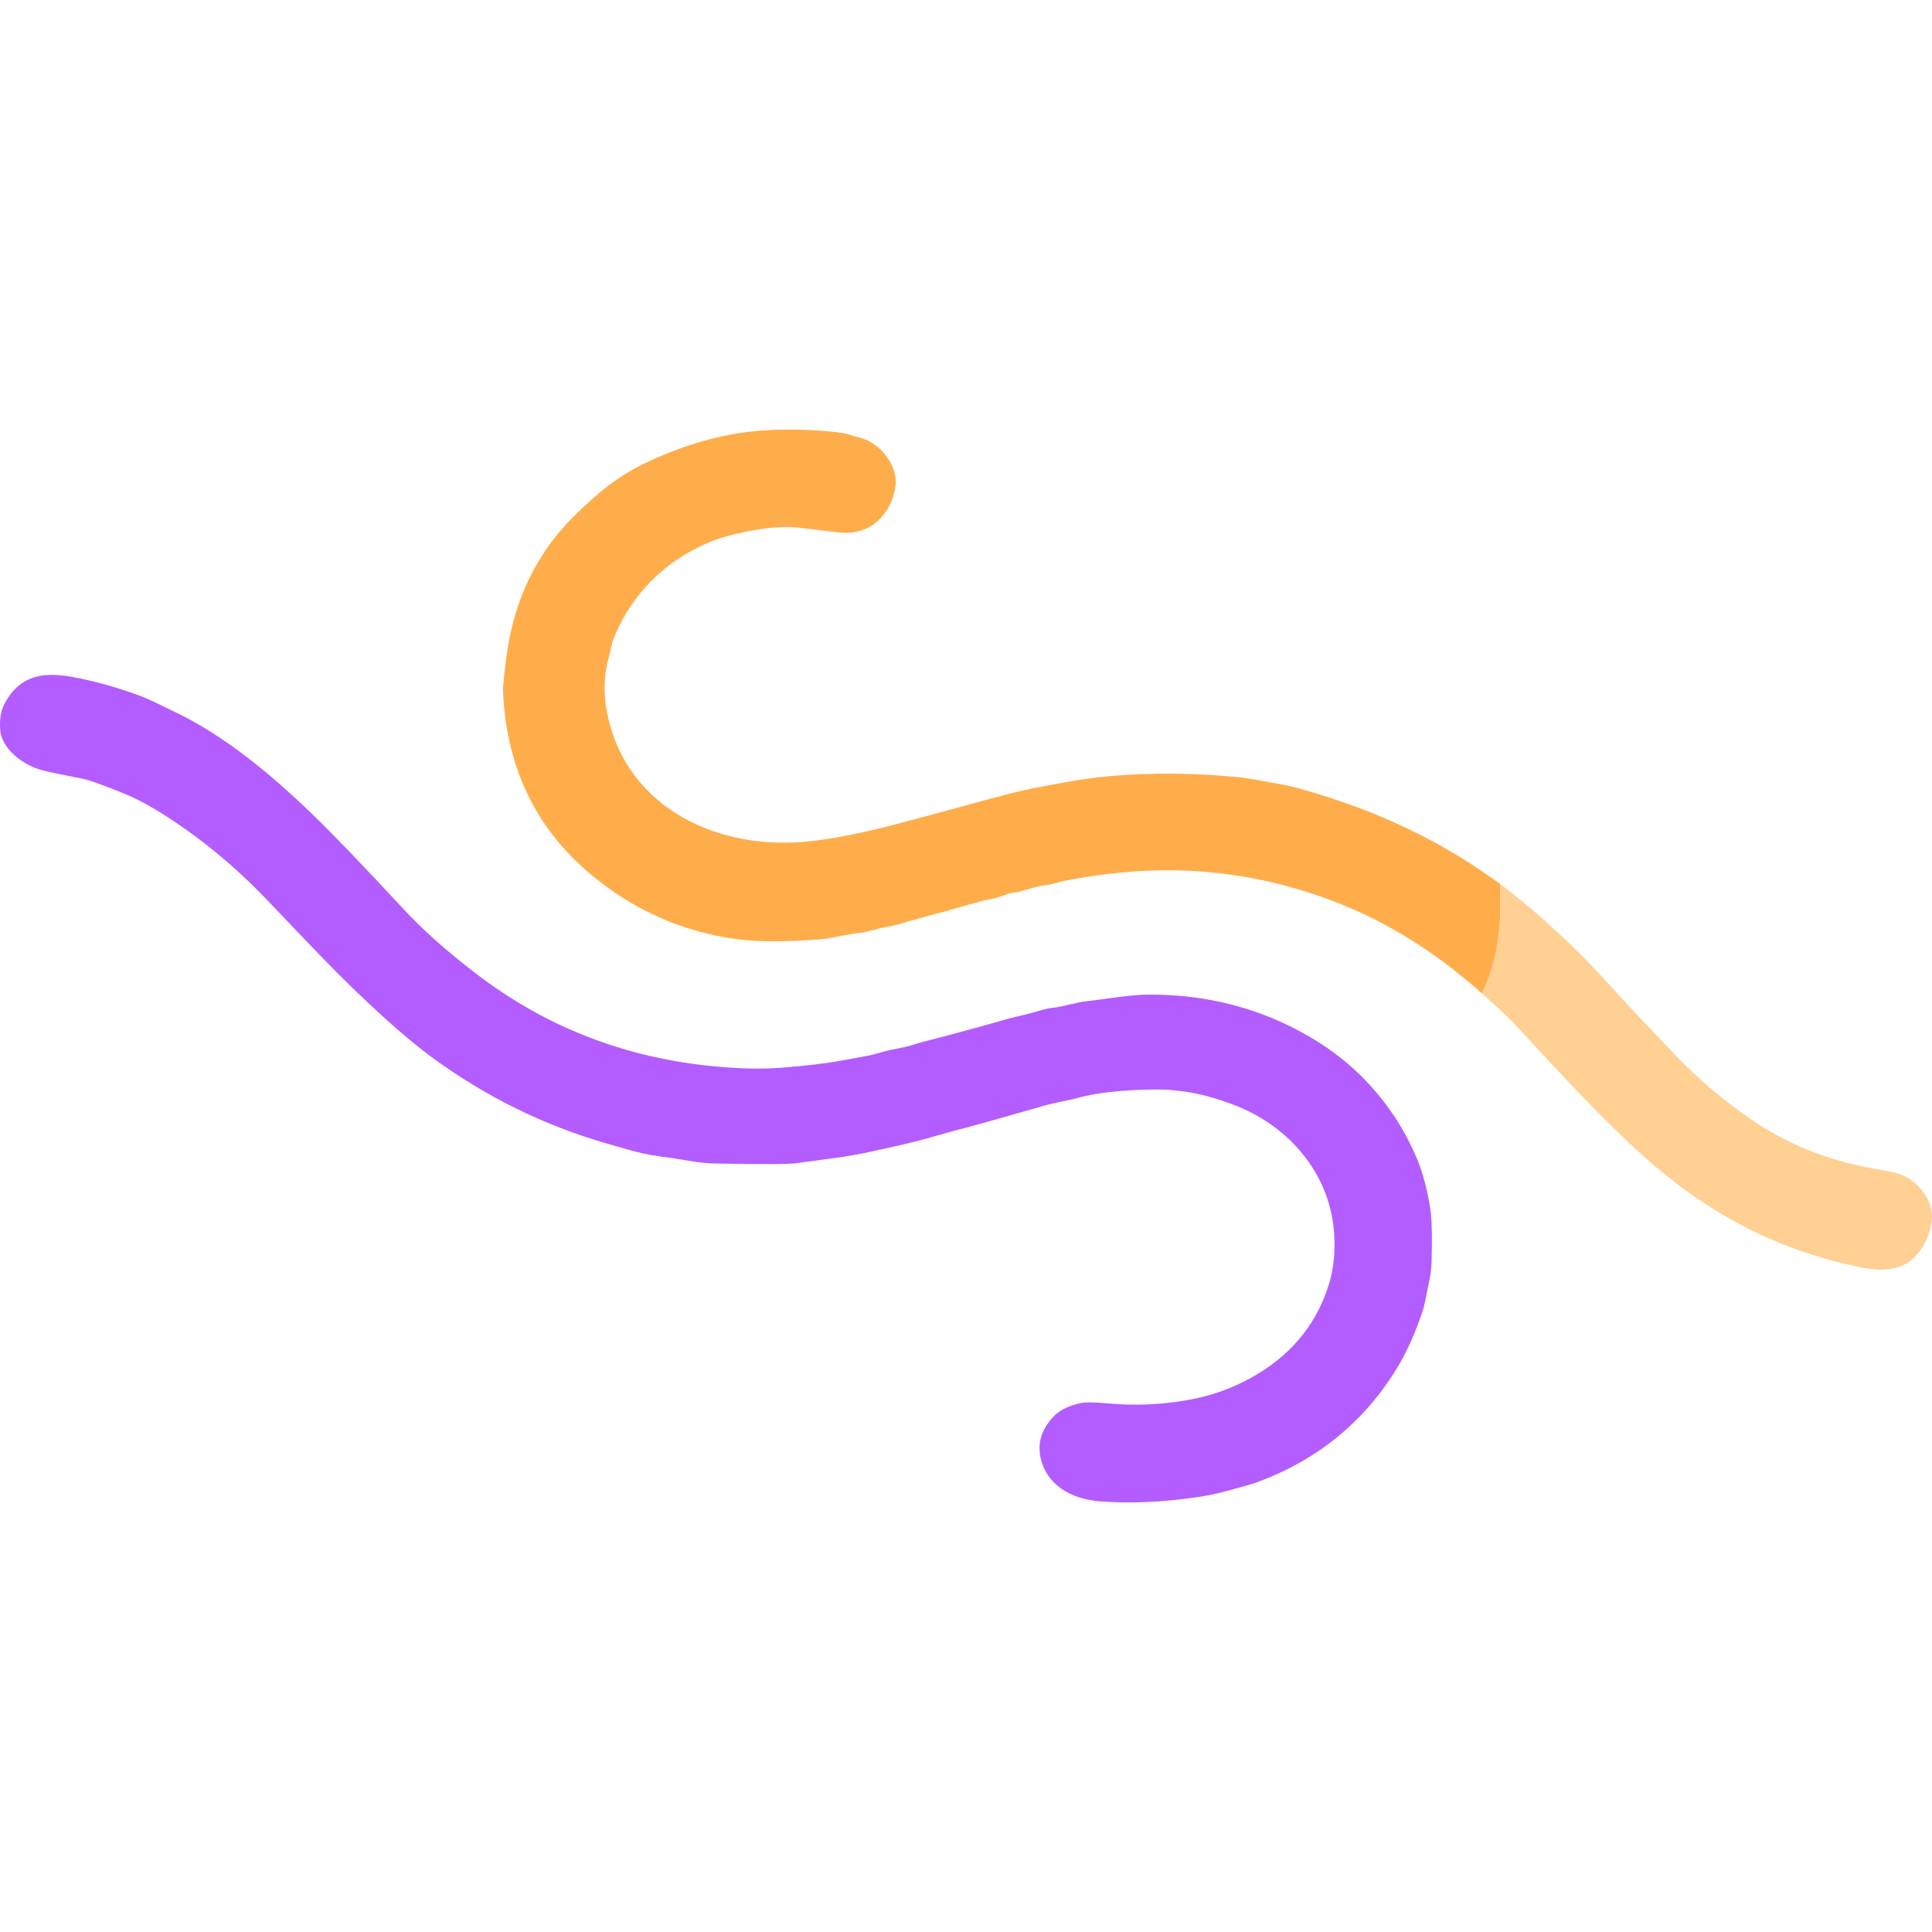 <svg xmlns="http://www.w3.org/2000/svg" version="1.1" xmlns:xlink="http://www.w3.org/1999/xlink" xmlns:svgjs="http://svgjs.dev/svgjs" width="100px" height="100px"><svg xmlns="http://www.w3.org/2000/svg" version="1.1" viewBox="225.78 371.47 569.85 316.44" height="100px" width="100px" transform="rotate(0) scale(1, 1)">
<path fill="#ffad4a" d="   M 668.21 505.46   C 668.68 517.15 667.94 527.28 662.90 537.79   Q 642.62 519.63 619.53 510.75   Q 595.23 501.42 570.00 501.45   Q 555.45 501.48 539.61 504.60   C 538.03 504.92 536.11 505.65 534.06 505.89   C 530.46 506.32 527.80 507.69 524.41 508.13   C 522.51 508.38 520.28 509.63 518.26 509.90   Q 516.29 510.17 509.18 512.26   Q 504.85 513.54 501.27 514.45   Q 497.29 515.46 493.36 516.66   Q 489.89 517.72 487.30 518.17   C 484.20 518.71 481.80 519.73 479.11 519.96   C 475.96 520.22 471.25 521.56 467.37 521.85   Q 452.30 523.00 443.12 521.77   Q 419.87 518.66 401.30 503.71   Q 375.88 483.24 374.18 449.35   Q 374.39 448.56 374.12 447.93   Q 374.90 438.22 376.36 431.52   Q 379.77 415.92 389.06 403.79   Q 393.28 398.27 401.17 391.33   Q 408.13 385.21 415.47 381.66   Q 431.34 374.00 446.53 372.14   Q 457.38 370.82 471.27 372.10   Q 474.72 372.42 476.07 372.90   C 478.03 373.58 480.30 373.90 482.25 374.97   C 487.02 377.59 490.97 383.46 489.78 388.99   Q 488.93 392.95 487.09 395.62   Q 482.05 402.91 472.73 401.76   Q 461.09 400.32 459.74 400.27   C 454.88 400.07 451.21 400.52 445.44 401.67   Q 440.29 402.69 436.84 403.98   C 422.98 409.16 412.14 419.48 406.68 433.33   C 406.08 434.83 405.93 436.54 405.46 438.20   C 404.02 443.29 403.72 447.98 404.56 453.27   C 409.09 481.83 435.78 495.25 462.47 493.10   Q 472.74 492.27 487.85 488.44   Q 493.67 486.97 509.92 482.51   Q 517.77 480.35 524.96 478.51   Q 529.04 477.46 539.21 475.63   Q 547.79 474.10 553.59 473.63   Q 572.07 472.15 590.56 473.95   Q 593.68 474.26 598.18 475.10   C 602.15 475.85 605.03 476.26 608.27 477.14   Q 628.29 482.60 645.22 491.27   Q 656.62 497.10 668.21 505.46   Z"></path>
<path fill="#b35cff" d="   M 626.68 561.57   Q 638.01 572.60 643.93 587.06   Q 646.17 592.54 647.56 600.67   Q 648.36 605.39 648.02 617.08   Q 647.93 620.03 647.17 623.43   C 646.45 626.63 646.16 629.25 645.30 631.75   Q 642.02 641.39 637.90 648.17   Q 623.41 672.00 596.68 681.91   Q 594.73 682.64 588.38 684.34   Q 583.49 685.66 579.93 686.20   Q 564.08 688.63 550.32 687.61   C 541.85 686.98 534.02 682.74 532.56 673.95   Q 531.54 667.84 536.56 662.55   Q 539.12 659.84 544.35 658.64   Q 546.49 658.15 552.75 658.72   Q 565.59 659.88 578.14 657.31   Q 588.17 655.26 597.07 649.81   Q 612.63 640.29 617.79 623.41   Q 620.03 616.06 619.17 607.21   C 617.56 590.66 606.03 577.23 590.78 571.08   Q 578.15 565.98 566.34 566.11   Q 551.93 566.26 543.21 568.71   C 540.94 569.35 536.86 570.01 534.67 570.63   Q 512.94 576.84 510.95 577.33   Q 506.56 578.39 500.19 580.27   C 494.62 581.91 487.87 583.28 483.19 584.33   Q 477.74 585.56 471.91 586.34   Q 466.24 587.09 460.56 587.86   Q 457.04 588.33 436.67 587.94   C 431.72 587.85 427.81 586.83 423.13 586.23   Q 417.09 585.45 413.70 584.57   Q 411.35 583.97 404.27 581.91   Q 377.01 573.98 353.52 556.88   Q 347.10 552.20 338.74 544.61   C 325.93 532.97 317.10 523.30 304.49 510.14   Q 294.28 499.50 283.49 491.52   Q 271.10 482.37 262.49 478.87   Q 253.05 475.03 250.26 474.49   Q 240.35 472.56 237.87 471.85   C 232.62 470.35 226.09 465.70 225.81 459.72   Q 225.62 455.48 226.77 453.06   Q 230.11 446.01 236.56 444.35   Q 240.70 443.28 246.96 444.41   Q 256.62 446.16 266.69 449.86   C 270.26 451.17 273.21 452.77 277.25 454.70   C 291.98 461.74 305.45 472.92 317.77 484.79   Q 327.07 493.77 344.71 512.81   Q 353.34 522.13 366.31 532.04   Q 396.35 554.99 434.49 559.08   Q 447.06 560.43 456.25 559.70   Q 467.89 558.78 475.21 557.36   Q 478.71 556.69 480.29 556.43   Q 482.62 556.04 486.49 554.94   C 489.38 554.11 492.04 553.91 494.97 552.96   Q 496.46 552.47 498.32 551.99   Q 510.79 548.78 523.17 545.25   Q 524.69 544.82 528.75 543.88   C 531.61 543.21 533.67 542.29 536.22 542.03   C 539.40 541.70 543.04 540.42 546.20 540.09   C 551.62 539.52 558.57 538.16 564.63 538.13   Q 586.83 538.05 605.72 547.19   Q 618.04 553.16 626.68 561.57   Z"></path>
<path fill="#b35cff" d="   M 374.12 447.93   Q 374.39 448.56 374.18 449.35   L 374.12 447.93   Z"></path>
<path fill="#ffd092" d="   M 668.21 505.46   Q 686.04 518.95 702.40 537.35   Q 705.34 540.65 719.46 555.49   Q 730.30 566.88 743.15 575.52   Q 759.31 586.38 780.21 589.77   Q 785.72 590.66 787.93 591.86   C 792.45 594.31 796.40 599.67 795.50 605.24   Q 794.35 612.34 789.49 616.45   C 785.89 619.51 780.30 619.65 775.74 618.78   Q 754.41 614.70 735.83 604.16   C 725.37 598.23 715.87 590.91 706.63 582.21   C 695.20 571.44 684.57 559.87 673.94 548.31   Q 670.40 544.47 662.90 537.79   C 667.94 527.28 668.68 517.15 668.21 505.46   Z"></path>
</svg><style>@media (prefers-color-scheme: light) { :root { filter: none; } }
@media (prefers-color-scheme: dark) { :root { filter: none; } }
</style></svg>